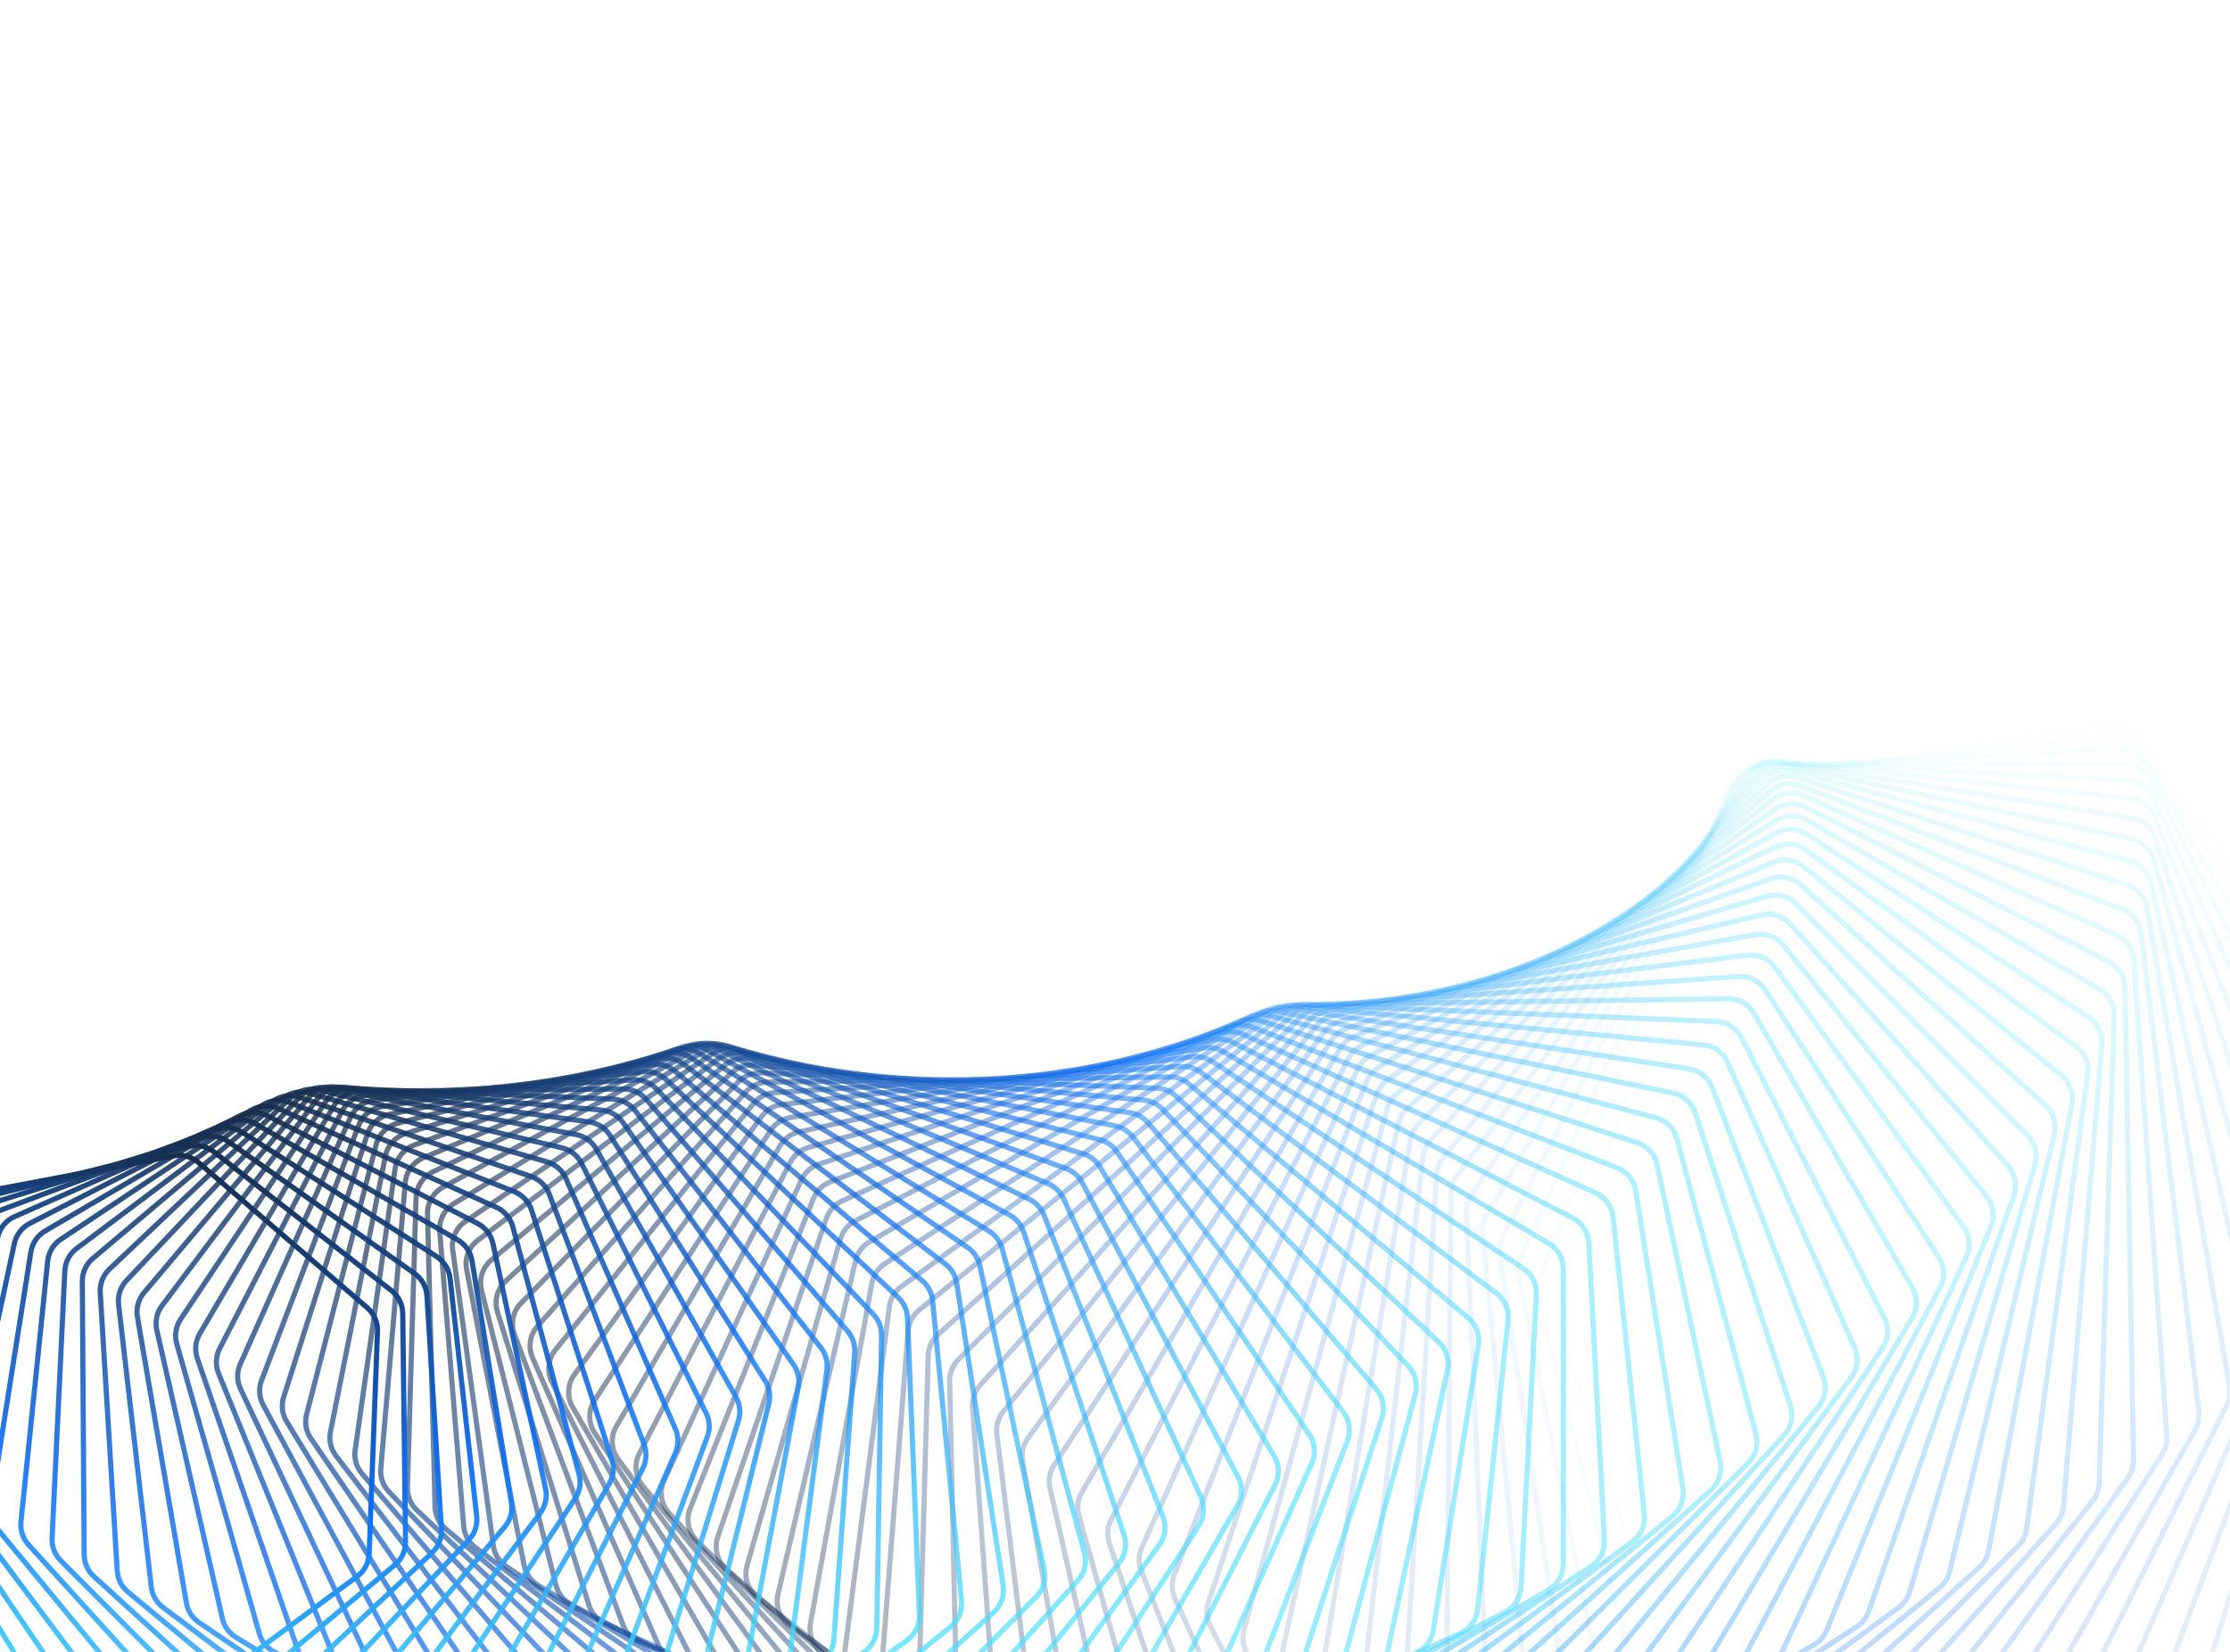 <svg width="1728" height="1280" viewBox="0 0 1728 1280" fill="none" xmlns="http://www.w3.org/2000/svg">
<path opacity="0.014" d="M1645.23 1634.65C1654.29 1639.45 1665.43 1637.69 1672.55 1630.32L1898.88 1396.24C1903.1 1391.88 1905.42 1386.04 1905.35 1379.97L1899.73 913.909C1899.67 909.142 1898.14 904.511 1895.33 900.656L1655.19 570.549C1650.1 563.559 1641.53 560.011 1632.99 561.363L1352.54 605.782C1344 607.134 1336.94 613.159 1334.27 621.378L1207.88 1009.54C1206.41 1014.07 1206.37 1018.95 1207.79 1023.5L1346.47 1468.49C1348.28 1474.28 1352.29 1479.12 1357.65 1481.96L1645.23 1634.65Z" stroke="url(#paint0_linear_33_1463)" stroke-width="4"/>
<path opacity="0.029" d="M1594.08 1633.16C1602.86 1638.4 1614.04 1637.23 1621.53 1630.27L1858.45 1410.33C1862.9 1406.2 1865.53 1400.47 1865.78 1394.41L1884.61 932.976C1884.8 928.198 1883.5 923.478 1880.89 919.473L1659.81 580.496C1655.09 573.265 1646.73 569.284 1638.14 570.186L1357.43 599.69C1348.84 600.593 1341.49 606.227 1338.38 614.28L1192.6 991.815C1190.88 996.276 1190.59 1001.16 1191.78 1005.8L1306.13 1453.23C1307.63 1459.11 1311.4 1464.16 1316.61 1467.27L1594.08 1633.16Z" stroke="url(#paint1_linear_33_1463)" stroke-width="4"/>
<path opacity="0.043" d="M1543.32 1630.12C1551.8 1635.79 1562.99 1635.2 1570.83 1628.68L1817.47 1423.33C1822.14 1419.44 1825.09 1413.85 1825.65 1407.8L1868.43 952.271C1868.88 947.496 1867.82 942.7 1865.41 938.555L1663.66 591.788C1659.32 584.336 1651.18 579.935 1642.58 580.386L1362.39 595.07C1353.78 595.521 1346.15 600.749 1342.61 608.613L1178.21 974.569C1176.25 978.944 1175.7 983.824 1176.65 988.526L1266.8 1437.09C1268 1443.05 1271.51 1448.29 1276.56 1451.67L1543.32 1630.12Z" stroke="url(#paint2_linear_33_1463)" stroke-width="4"/>
<path opacity="0.058" d="M1493.04 1625.56C1501.19 1631.64 1512.37 1631.64 1520.52 1625.56L1776.02 1435.22C1780.9 1431.58 1784.15 1426.15 1785.03 1420.13L1851.19 971.737C1851.89 966.977 1851.09 962.117 1848.88 957.841L1666.67 604.37C1662.72 596.717 1654.83 591.909 1646.22 591.909L1367.34 591.909C1358.73 591.909 1350.84 596.717 1346.9 604.37L1164.68 957.841C1162.48 962.117 1161.67 966.977 1162.37 971.737L1228.53 1420.13C1229.42 1426.15 1232.66 1431.58 1237.54 1435.22L1493.04 1625.56Z" stroke="url(#paint3_linear_33_1463)" stroke-width="4"/>
<path opacity="0.072" d="M1443.31 1619.54C1451.13 1626 1462.25 1626.58 1470.7 1620.97L1734.16 1445.99C1739.24 1442.62 1742.77 1437.36 1743.98 1431.39L1832.89 991.313C1833.84 986.582 1833.29 981.671 1831.3 977.274L1668.77 618.184C1665.22 610.351 1657.6 605.149 1649.02 604.699L1372.2 590.192C1363.62 589.742 1355.5 594.119 1351.15 601.538L1151.97 941.672C1149.53 945.837 1148.47 950.663 1148.92 955.468L1191.35 1402.42C1191.92 1408.49 1194.88 1414.09 1199.58 1417.97L1443.31 1619.54Z" stroke="url(#paint4_linear_33_1463)" stroke-width="4"/>
<path opacity="0.087" d="M1394.22 1612.08C1401.67 1618.91 1412.71 1620.07 1421.43 1614.94L1691.95 1455.63C1697.21 1452.53 1701.03 1447.47 1702.55 1441.55L1813.52 1010.94C1814.73 1006.25 1814.43 1001.3 1812.66 996.796L1669.9 633.169C1666.76 625.177 1659.43 619.597 1650.89 618.7L1376.9 589.902C1368.36 589.004 1360.03 592.938 1355.3 600.103L1140.05 926.102C1137.38 930.143 1136.06 934.922 1136.27 939.759L1155.29 1384.03C1155.55 1390.13 1158.22 1395.88 1162.73 1400.01L1394.22 1612.08Z" stroke="url(#paint5_linear_33_1463)" stroke-width="4"/>
<path opacity="0.101" d="M1345.83 1603.24C1352.91 1610.42 1363.83 1612.15 1372.78 1607.51L1649.46 1464.13C1654.89 1461.32 1658.98 1456.45 1660.81 1450.62L1793.1 1030.56C1794.56 1025.93 1794.52 1020.96 1792.97 1016.35L1670.01 649.26C1667.29 641.13 1660.27 635.19 1651.8 633.848L1381.35 591.013C1372.88 589.672 1364.37 593.152 1359.26 600.043L1128.88 911.168C1125.99 915.071 1124.41 919.79 1124.37 924.647L1120.38 1365.02C1120.32 1371.14 1122.71 1377.03 1127 1381.38L1345.83 1603.24Z" stroke="url(#paint6_linear_33_1463)" stroke-width="4"/>
<path opacity="0.116" d="M1298.2 1593.08C1304.89 1600.59 1315.68 1602.88 1324.84 1598.74L1606.74 1471.49C1612.33 1468.96 1616.67 1464.32 1618.82 1458.58L1771.63 1050.12C1773.34 1045.56 1773.55 1040.57 1772.24 1035.88L1669.04 666.391C1666.74 658.145 1660.05 651.861 1651.67 650.08L1385.48 593.5C1377.11 591.72 1368.44 594.738 1362.98 601.335L1118.42 896.903C1115.31 900.658 1113.48 905.302 1113.18 910.166L1086.65 1345.46C1086.28 1351.58 1088.36 1357.59 1092.43 1362.17L1298.2 1593.08Z" stroke="url(#paint7_linear_33_1463)" stroke-width="4"/>
<path opacity="0.13" d="M1251.42 1581.65C1257.7 1589.46 1268.32 1592.3 1277.66 1588.68L1563.87 1477.7C1569.59 1475.48 1574.19 1471.06 1576.64 1465.44L1749.12 1069.56C1751.07 1065.08 1751.55 1060.09 1750.47 1055.32L1666.96 684.492C1665.08 676.152 1658.73 669.542 1650.47 667.329L1389.23 597.33C1380.97 595.118 1372.17 597.668 1366.37 603.951L1108.63 883.341C1105.32 886.935 1103.23 891.492 1102.68 896.35L1054.12 1325.43C1053.43 1331.53 1055.2 1337.65 1059.05 1342.43L1251.42 1581.65Z" stroke="url(#paint8_linear_33_1463)" stroke-width="4"/>
<path opacity="0.145" d="M1205.54 1569C1211.4 1577.09 1221.81 1580.47 1231.31 1577.37L1520.89 1482.76C1526.74 1480.85 1531.57 1476.69 1534.32 1471.19L1725.58 1088.82C1727.78 1084.44 1728.51 1079.46 1727.68 1074.63L1663.7 703.493C1662.25 695.081 1656.26 688.164 1648.14 685.526L1392.52 602.471C1384.41 599.833 1375.49 601.908 1369.38 607.862L1099.47 870.511C1095.95 873.933 1093.63 878.389 1092.82 883.228L1022.81 1304.99C1021.8 1311.05 1023.26 1317.27 1026.87 1322.24L1205.54 1569Z" stroke="url(#paint9_linear_33_1463)" stroke-width="4"/>
<path opacity="0.159" d="M1160.61 1555.2C1166.04 1563.55 1176.22 1567.46 1185.84 1564.88L1477.89 1486.69C1483.83 1485.1 1488.89 1481.19 1491.93 1475.84L1701.03 1107.86C1703.47 1103.58 1704.46 1098.63 1703.87 1093.74L1659.24 723.32C1658.22 714.858 1652.6 707.653 1644.65 704.599L1395.3 608.882C1387.34 605.828 1378.34 607.424 1371.92 613.03L1090.89 858.441C1087.19 861.679 1084.62 866.021 1083.56 870.829L992.721 1284.21C991.4 1290.22 992.544 1296.51 995.898 1301.68L1160.61 1555.2Z" stroke="url(#paint10_linear_33_1463)" stroke-width="4"/>
<path opacity="0.174" d="M1116.69 1540.31C1121.67 1548.9 1131.61 1553.32 1141.32 1551.27L1434.9 1489.5C1440.94 1488.23 1446.21 1484.59 1449.53 1479.4L1675.5 1126.6C1678.16 1122.44 1679.42 1117.54 1679.07 1112.61L1653.53 743.898C1652.95 735.408 1647.72 727.937 1639.94 724.475L1397.48 616.524C1389.71 613.062 1380.66 614.176 1373.95 619.42L1082.86 847.155C1078.97 850.199 1076.16 854.415 1074.85 859.178L963.874 1263.17C962.241 1269.11 963.064 1275.47 966.158 1280.8L1116.69 1540.31Z" stroke="url(#paint11_linear_33_1463)" stroke-width="4"/>
<path opacity="0.188" d="M1073.84 1524.4C1078.36 1533.2 1088.02 1538.12 1097.8 1536.61L1392 1491.19C1398.11 1490.24 1403.58 1486.89 1407.18 1481.87L1648.99 1145.01C1651.88 1140.98 1653.4 1136.13 1653.3 1131.18L1646.56 765.15C1646.4 756.655 1641.57 748.938 1634 745.081L1399.02 625.35C1391.45 621.493 1382.37 622.123 1375.4 626.99L1075.32 836.677C1071.25 839.516 1068.22 843.592 1066.66 848.298L936.271 1241.93C934.329 1247.79 934.826 1254.19 937.652 1259.68L1073.84 1524.4Z" stroke="url(#paint12_linear_33_1463)" stroke-width="4"/>
<path opacity="0.203" d="M1032.09 1507.54C1036.15 1516.52 1045.5 1521.92 1055.32 1520.95L1349.25 1491.78C1355.4 1491.17 1361.05 1488.1 1364.92 1483.27L1621.55 1163.03C1624.66 1159.15 1626.43 1154.37 1626.59 1149.39L1638.29 787C1638.56 778.522 1634.14 770.581 1626.8 766.34L1399.86 635.315C1392.51 631.073 1383.42 631.22 1376.22 635.696L1068.23 827.024C1064 829.65 1060.74 833.574 1058.93 838.209L909.911 1220.57C907.664 1226.34 907.835 1232.76 910.384 1238.4L1032.09 1507.54Z" stroke="url(#paint13_linear_33_1463)" stroke-width="4"/>
<path opacity="0.217" d="M991.487 1489.79C995.081 1498.95 1004.1 1504.8 1013.92 1504.36L1306.69 1491.29C1312.88 1491.01 1318.7 1488.25 1322.82 1483.62L1593.19 1180.62C1596.51 1176.9 1598.53 1172.19 1598.95 1167.21L1628.69 809.37C1629.39 800.93 1625.4 792.788 1618.3 788.175L1399.93 646.366C1392.83 641.754 1383.77 641.418 1376.34 645.492L1061.54 818.216C1057.16 820.618 1053.68 824.379 1051.63 828.931L884.792 1199.16C882.245 1204.81 882.087 1211.25 884.353 1217.02L991.487 1489.79Z" stroke="url(#paint14_linear_33_1463)" stroke-width="4"/>
<path opacity="0.232" d="M952.07 1471.24C955.189 1480.53 963.852 1486.83 973.652 1486.92L1264.39 1489.73C1270.59 1489.79 1276.56 1487.34 1280.94 1482.94L1563.94 1197.72C1567.47 1194.17 1569.74 1189.55 1570.41 1184.59L1617.77 832.18C1618.89 823.801 1615.33 815.479 1608.49 810.51L1399.2 658.453C1392.36 653.483 1383.35 652.667 1375.72 656.327L1055.2 810.266C1050.68 812.435 1047 816.021 1044.7 820.477L860.905 1177.77C858.065 1183.29 857.577 1189.72 859.553 1195.61L952.07 1471.24Z" stroke="url(#paint15_linear_33_1463)" stroke-width="4"/>
<path opacity="0.246" d="M913.872 1451.96C916.509 1461.36 924.799 1468.07 934.546 1468.7L1222.39 1487.15C1228.6 1487.55 1234.7 1485.41 1239.31 1481.24L1533.84 1214.3C1537.57 1210.92 1540.09 1206.42 1541.01 1201.47L1605.49 855.352C1607.04 847.055 1603.91 838.577 1597.35 833.266L1397.61 671.519C1391.05 666.207 1382.11 664.915 1374.32 668.152L1049.17 803.185C1044.52 805.115 1040.64 808.514 1038.11 812.862L838.241 1156.46C835.114 1161.83 834.297 1168.25 835.977 1174.24L913.872 1451.96Z" stroke="url(#paint16_linear_33_1463)" stroke-width="4"/>
<path opacity="0.261" d="M876.919 1432.01C879.072 1441.5 886.967 1448.61 896.632 1449.76L1180.76 1483.55C1186.94 1484.29 1193.16 1482.49 1198 1478.55L1502.93 1230.3C1506.85 1227.12 1509.6 1222.73 1510.78 1217.82L1591.86 878.807C1593.82 870.613 1591.14 862.003 1584.88 856.365L1395.12 685.507C1388.86 679.869 1380.02 678.106 1372.07 680.912L1043.39 796.984C1038.63 798.666 1034.56 801.867 1031.8 806.095L816.784 1135.31C813.377 1140.52 812.232 1146.9 813.61 1152.97L876.919 1432.01Z" stroke="url(#paint17_linear_33_1463)" stroke-width="4"/>
<path opacity="0.275" d="M841.235 1411.48C842.902 1421.04 850.384 1428.52 859.938 1430.19L1139.53 1478.98C1145.68 1480.05 1152 1478.58 1157.04 1474.9L1471.24 1245.7C1475.33 1242.71 1478.32 1238.45 1479.75 1233.59L1576.87 902.466C1579.24 894.395 1577.01 885.676 1571.06 879.729L1391.69 700.357C1385.74 694.41 1377.02 692.184 1368.95 694.551L1037.83 791.669C1032.97 793.095 1028.71 796.089 1025.72 800.184L796.515 1114.38C792.837 1119.42 791.366 1125.74 792.439 1131.89L841.235 1411.48Z" stroke="url(#paint18_linear_33_1463)" stroke-width="4"/>
<path opacity="0.29" d="M806.839 1390.45C808.02 1400.04 815.07 1407.87 824.485 1410.05L1098.77 1473.46C1104.86 1474.87 1111.26 1473.74 1116.5 1470.33L1438.8 1260.44C1443.07 1257.66 1446.29 1253.55 1447.97 1248.74L1560.52 926.25C1563.29 918.324 1561.52 909.52 1555.9 903.281L1387.28 716.011C1381.66 709.772 1373.09 707.089 1364.92 709.012L1032.43 787.243C1027.47 788.408 1023.05 791.184 1019.84 795.134L777.413 1093.73C773.472 1098.59 771.677 1104.83 772.441 1111.04L806.839 1390.45Z" stroke="url(#paint19_linear_33_1463)" stroke-width="4"/>
<path opacity="0.304" d="M773.746 1368.98C774.441 1378.59 781.044 1386.74 790.293 1389.42L1058.5 1467.03C1064.52 1468.77 1070.99 1467.98 1076.41 1464.85L1405.67 1274.49C1410.09 1271.94 1413.54 1267.98 1415.46 1263.25L1542.83 950.082C1545.98 942.32 1544.67 933.455 1539.4 926.943L1381.86 732.403C1376.59 725.891 1368.19 722.762 1359.94 724.236L1027.14 783.708C1022.11 784.606 1017.52 787.154 1014.1 790.949L759.451 1073.44C755.258 1078.09 753.143 1084.25 753.595 1090.5L773.746 1368.98Z" stroke="url(#paint20_linear_33_1463)" stroke-width="4"/>
<path opacity="0.319" d="M741.966 1347.17C742.177 1356.76 748.318 1365.21 757.373 1368.37L1018.79 1459.72C1024.71 1461.79 1031.22 1461.35 1036.81 1458.5L1371.88 1287.83C1376.45 1285.5 1380.11 1281.71 1382.28 1277.06L1523.79 973.886C1527.33 966.307 1526.47 957.405 1521.56 950.639L1375.4 749.473C1370.48 742.706 1362.28 739.142 1353.98 740.164L1021.91 781.062C1016.82 781.689 1012.09 784 1008.46 787.628L742.6 1053.55C738.164 1057.99 735.733 1064.05 735.871 1070.32L741.966 1347.17Z" stroke="url(#paint21_linear_33_1463)" stroke-width="4"/>
<path opacity="0.333" d="M711.505 1325.07C711.235 1334.63 716.901 1343.35 725.736 1346.99L979.659 1451.57C985.471 1453.97 992.01 1453.88 997.755 1451.33L1337.47 1300.41C1342.18 1298.32 1346.05 1294.71 1348.46 1290.16L1503.43 997.585C1507.34 990.208 1506.94 981.294 1502.39 974.293L1367.87 767.154C1363.33 760.153 1355.35 756.165 1347.02 756.734L1016.71 779.302C1011.57 779.653 1006.69 781.719 1002.87 785.169L726.829 1034.14C722.161 1038.35 719.42 1044.28 719.243 1050.57L711.505 1325.07Z" stroke="url(#paint22_linear_33_1463)" stroke-width="4"/>
<path opacity="0.348" d="M682.362 1302.78C681.617 1312.27 686.795 1321.24 695.386 1325.34L941.155 1442.63C946.839 1445.34 953.386 1445.6 959.269 1443.36L1302.5 1312.22C1307.33 1310.37 1311.4 1306.95 1314.05 1302.51L1481.76 1021.11C1486.02 1013.95 1486.09 1005.05 1481.92 997.832L1359.26 785.381C1355.1 778.166 1347.35 773.768 1339.02 773.883L1011.47 778.421C1006.3 778.492 1001.3 780.305 997.284 783.567L712.101 1015.25C707.213 1019.22 704.167 1025.02 703.674 1031.3L682.362 1302.78Z" stroke="url(#paint23_linear_33_1463)" stroke-width="4"/>
<path opacity="0.362" d="M654.536 1280.37C653.322 1289.77 658.002 1298.96 666.323 1303.5L903.312 1432.93C908.85 1435.95 915.387 1436.57 921.392 1434.63L1267.01 1323.22C1271.96 1321.63 1276.21 1318.41 1279.09 1314.08L1458.81 1044.38C1463.42 1037.46 1463.93 1028.59 1460.16 1021.18L1349.54 804.089C1345.77 796.681 1338.29 791.887 1329.98 791.549L1006.16 778.41C1000.96 778.199 995.856 779.752 991.66 782.815L698.377 996.941C693.281 1000.66 689.937 1006.31 689.129 1012.57L654.536 1280.37Z" stroke="url(#paint24_linear_33_1463)" stroke-width="4"/>
<path opacity="0.377" d="M628.019 1257.91C626.341 1267.2 630.515 1276.58 638.543 1281.55L866.163 1422.51C871.538 1425.84 878.046 1426.81 884.157 1425.2L1231.05 1333.39C1236.09 1332.06 1240.53 1329.05 1243.64 1324.86L1434.6 1067.33C1439.54 1060.67 1440.51 1051.86 1437.13 1044.28L1338.71 823.211C1335.33 815.632 1328.14 810.457 1319.88 809.67L1000.72 779.258C995.528 778.763 990.32 780.049 985.953 782.904L685.617 979.267C680.326 982.727 676.692 988.211 675.569 994.433L628.019 1257.91Z" stroke="url(#paint25_linear_33_1463)" stroke-width="4"/>
<path opacity="0.391" d="M602.798 1235.48C600.667 1244.64 604.327 1254.17 612.04 1259.55L829.74 1411.43C834.935 1415.06 841.394 1416.38 847.595 1415.09L1194.66 1342.72C1199.79 1341.65 1204.4 1338.86 1207.73 1334.81L1409.16 1089.89C1414.42 1083.5 1415.84 1074.77 1412.87 1067.04L1326.75 842.682C1323.78 834.952 1316.89 829.414 1308.7 828.181L995.123 780.952C989.941 780.172 984.648 781.184 980.121 783.822L673.777 962.276C668.304 965.464 664.388 970.768 662.952 976.937L602.798 1235.48Z" stroke="url(#paint26_linear_33_1463)" stroke-width="4"/>
<path opacity="0.406" d="M578.859 1213.14C576.283 1222.15 579.424 1231.81 586.8 1237.58L794.068 1399.73C799.067 1403.64 805.459 1405.31 811.732 1404.35L1157.9 1351.18C1163.1 1350.38 1167.88 1347.82 1171.42 1343.93L1382.53 1112C1388.09 1105.89 1389.95 1097.27 1387.4 1089.41L1313.65 862.435C1311.1 854.578 1304.52 848.693 1296.43 847.019L989.316 783.476C984.161 782.409 978.797 783.143 974.118 785.555L662.809 946.013C657.168 948.921 652.979 954.03 651.233 960.132L578.859 1213.14Z" stroke="url(#paint27_linear_33_1463)" stroke-width="4"/>
<path opacity="0.42" d="M556.18 1190.98C553.171 1199.8 555.789 1209.57 562.808 1215.71L759.174 1387.46C763.96 1391.64 770.266 1393.66 776.594 1393.03L1120.82 1358.76C1126.08 1358.24 1131 1355.92 1134.75 1352.19L1354.75 1133.59C1360.6 1127.78 1362.89 1119.29 1360.76 1111.33L1299.42 882.404C1297.28 874.442 1291.05 868.23 1283.08 866.122L983.259 786.811C978.147 785.459 972.725 785.909 967.907 788.086L652.666 930.522C646.871 933.141 642.419 938.041 640.366 944.06L556.18 1190.98Z" stroke="url(#paint28_linear_33_1463)" stroke-width="4"/>
<path opacity="0.435" d="M534.739 1169.05C531.308 1177.68 533.4 1187.52 540.044 1194.01L725.078 1374.65C729.637 1379.1 735.839 1381.46 742.203 1381.17L1083.46 1365.45C1088.77 1365.21 1093.83 1363.13 1097.78 1359.58L1325.86 1154.61C1331.97 1149.11 1334.69 1140.76 1332.98 1132.72L1284.05 902.525C1282.34 894.48 1276.46 887.96 1268.64 885.426L976.91 790.937C971.857 789.301 966.392 789.463 961.445 791.399L643.295 915.844C637.362 918.165 632.657 922.843 630.302 928.764L534.739 1169.05Z" stroke="url(#paint29_linear_33_1463)" stroke-width="4"/>
<path opacity="0.449" d="M514.507 1147.43C510.667 1155.84 512.233 1165.73 518.483 1172.54L691.8 1361.37C696.117 1366.07 702.195 1368.77 708.579 1368.82L1045.89 1371.24C1051.22 1371.28 1056.41 1369.46 1060.55 1366.1L1295.89 1174.99C1302.26 1169.81 1305.39 1161.64 1304.11 1153.53L1267.55 922.732C1266.27 914.627 1260.77 907.82 1253.11 904.869L970.231 795.833C965.251 793.914 959.758 793.786 954.694 795.471L634.645 902.015C628.587 904.031 623.641 908.475 620.988 914.282L514.507 1147.43Z" stroke="url(#paint30_linear_33_1463)" stroke-width="4"/>
<path opacity="0.464" d="M495.454 1126.18C491.219 1134.35 492.26 1144.26 498.101 1151.37L659.356 1347.66C663.417 1352.6 669.353 1355.63 675.739 1356.02L1008.14 1376.13C1013.5 1376.46 1018.79 1374.9 1023.12 1371.73L1264.91 1194.67C1271.51 1189.84 1275.05 1181.85 1274.19 1173.71L1249.94 942.963C1249.08 934.822 1243.96 927.749 1236.5 924.391L963.184 801.474C958.293 799.275 952.787 798.853 947.618 800.283L626.661 889.068C620.495 890.774 615.318 894.97 612.374 900.65L495.454 1126.18Z" stroke="url(#paint31_linear_33_1463)" stroke-width="4"/>
<path opacity="0.478" d="M477.545 1105.36C472.93 1113.27 473.448 1123.17 478.865 1130.56L627.76 1333.57C631.552 1338.74 637.328 1342.09 643.697 1342.82L970.279 1380.11C975.633 1380.72 981.032 1379.43 985.534 1376.47L1232.95 1213.62C1239.77 1209.13 1243.7 1201.36 1243.27 1193.21L1231.22 963.155C1230.79 955 1226.07 947.683 1218.81 943.93L955.733 807.834C950.946 805.358 945.442 804.641 940.181 805.809L619.287 877.035C613.029 878.424 607.634 882.362 604.404 887.899L477.545 1105.36Z" stroke="url(#paint32_linear_33_1463)" stroke-width="4"/>
<path opacity="0.493" d="M460.742 1085.04C455.762 1092.68 455.762 1102.53 460.742 1110.17L597.022 1319.15C600.531 1324.53 606.13 1328.2 612.464 1329.27L932.348 1383.18C937.688 1384.08 943.175 1383.07 947.842 1380.32L1200.07 1231.78C1207.09 1227.64 1211.4 1220.11 1211.4 1211.96L1211.4 983.247C1211.4 975.101 1207.09 967.563 1200.07 963.429L947.842 814.886C943.175 812.138 937.688 811.124 932.348 812.025L612.464 865.942C606.13 867.01 600.531 870.678 597.022 876.059L460.742 1085.04Z" stroke="url(#paint33_linear_33_1463)" stroke-width="4"/>
<path opacity="0.507" d="M445.004 1065.27C439.677 1072.61 439.164 1082.4 443.694 1090.26L567.149 1304.45C570.363 1310.03 575.768 1314 582.05 1315.41L894.401 1385.35C899.713 1386.54 905.274 1385.81 910.096 1383.28L1166.33 1249.1C1173.53 1245.33 1178.2 1238.04 1178.63 1229.93L1190.51 1003.18C1190.94 995.066 1187.05 987.33 1180.29 982.828L939.48 822.6C934.949 819.585 929.494 818.274 924.087 818.902L606.136 855.813C599.742 856.555 593.951 859.943 590.171 865.154L445.004 1065.27Z" stroke="url(#paint34_linear_33_1463)" stroke-width="4"/>
<path opacity="0.522" d="M430.288 1046.1C424.631 1053.13 423.613 1062.83 427.683 1070.88L538.146 1289.52C541.055 1295.28 546.249 1299.55 552.46 1301.29L856.488 1386.62C861.755 1388.1 867.378 1387.65 872.345 1385.36L1131.78 1265.55C1139.14 1262.15 1144.17 1255.13 1145.01 1247.07L1168.58 1022.9C1169.42 1014.84 1165.97 1006.93 1159.48 1002.07L930.616 830.946C926.234 827.669 920.828 826.062 915.368 826.413L600.242 846.666C593.805 847.08 587.837 850.179 583.794 855.206L430.288 1046.1Z" stroke="url(#paint35_linear_33_1463)" stroke-width="4"/>
<path opacity="0.536" d="M416.547 1027.58C410.578 1034.29 409.062 1043.87 412.665 1052.09L510.015 1274.41C512.608 1280.33 517.574 1284.89 523.696 1286.96L818.657 1387C823.866 1388.76 829.535 1388.61 834.637 1386.55L1096.48 1281.09C1103.98 1278.07 1109.34 1271.33 1110.61 1263.35L1145.61 1042.34C1146.88 1034.36 1143.86 1026.3 1137.66 1021.11L921.22 839.891C917.003 836.36 911.66 834.457 906.16 834.528L594.722 838.52C588.258 838.603 582.127 841.402 577.831 846.233L416.547 1027.58Z" stroke="url(#paint36_linear_33_1463)" stroke-width="4"/>
<path opacity="0.551" d="M403.732 1009.77C397.47 1016.15 395.467 1025.57 398.595 1033.94L482.755 1259.16C485.023 1265.23 489.745 1270.06 495.761 1272.47L780.959 1386.5C786.094 1388.55 791.796 1388.69 797.022 1386.88L1060.5 1295.68C1068.12 1293.04 1073.8 1286.61 1075.47 1278.72L1121.65 1061.46C1123.33 1053.58 1120.76 1045.39 1114.87 1039.88L911.266 849.402C907.228 845.624 901.964 843.427 896.438 843.214L589.516 831.386C583.042 831.136 576.763 833.629 572.223 838.251L403.732 1009.77Z" stroke="url(#paint37_linear_33_1463)" stroke-width="4"/>
<path opacity="0.565" d="M391.792 992.707C385.256 998.731 382.778 1007.98 385.425 1016.47L456.363 1243.84C458.297 1250.03 462.761 1255.13 468.653 1257.86L743.442 1385.13C748.487 1387.47 754.208 1387.9 759.545 1386.35L1023.89 1309.29C1031.6 1307.04 1037.59 1300.93 1039.67 1293.16L1096.73 1080.2C1098.81 1072.44 1096.69 1064.15 1091.13 1058.35L900.728 859.444C896.883 855.427 891.714 852.94 886.177 852.441L584.563 825.273C578.096 824.691 571.684 826.869 566.91 831.27L391.792 992.707Z" stroke="url(#paint38_linear_33_1463)" stroke-width="4"/>
<path opacity="0.58" d="M380.672 976.431C373.884 982.094 370.942 991.148 373.105 999.72L430.833 1228.47C432.425 1234.78 436.616 1240.12 442.366 1243.17L706.151 1382.92C711.091 1385.54 716.816 1386.27 722.254 1384.97L986.713 1321.9C994.509 1320.04 1000.78 1314.26 1003.25 1306.64L1070.87 1098.52C1073.35 1090.9 1071.68 1082.53 1066.47 1076.45L889.584 869.981C885.947 865.735 880.888 862.96 875.352 862.173L579.801 820.188C573.358 819.272 566.829 821.129 561.832 825.298L380.672 976.431Z" stroke="url(#paint39_linear_33_1463)" stroke-width="4"/>
<path opacity="0.594" d="M370.32 960.981C363.298 966.272 359.908 975.104 361.585 983.735L406.155 1213.12C407.399 1219.52 411.303 1225.09 416.895 1228.45L669.133 1379.88C673.953 1382.77 679.667 1383.8 685.194 1382.77L949.039 1333.49C956.894 1332.03 963.425 1326.59 966.289 1319.13L1044.12 1116.36C1046.99 1108.9 1045.77 1100.49 1040.92 1094.14L877.813 880.977C874.397 876.512 869.463 873.453 863.944 872.378L575.17 816.131C568.768 814.884 562.138 816.413 556.929 820.339L370.32 960.981Z" stroke="url(#paint40_linear_33_1463)" stroke-width="4"/>
<path opacity="0.609" d="M360.676 946.39C353.442 951.301 349.619 959.889 350.809 968.55L382.319 1197.82C383.209 1204.3 386.813 1210.09 392.229 1213.75L632.431 1376.03C637.117 1379.2 642.804 1380.52 648.408 1379.76L910.931 1344.04C918.825 1342.97 925.601 1337.88 928.841 1330.6L1016.51 1133.69C1019.75 1126.41 1019 1117.98 1014.51 1111.39L865.397 892.395C862.214 887.721 857.421 884.383 851.933 883.019L570.609 813.101C564.265 811.525 557.55 812.722 552.142 816.394L360.676 946.39Z" stroke="url(#paint41_linear_33_1463)" stroke-width="4"/>
<path opacity="0.623" d="M351.683 932.69C344.259 937.212 340.019 945.533 340.724 954.197L359.311 1182.63C359.842 1189.16 363.133 1195.15 368.358 1199.1L596.088 1371.4C600.624 1374.83 606.271 1376.46 611.939 1375.97L872.453 1353.53C880.366 1352.85 887.367 1348.13 890.973 1341.06L988.088 1150.46C991.693 1143.38 991.393 1134.95 987.293 1128.14L852.319 904.196C849.382 899.324 844.745 895.713 839.302 894.061L566.058 811.094C559.789 809.191 553.006 810.051 547.411 813.46L351.683 932.69Z" stroke="url(#paint42_linear_33_1463)" stroke-width="4"/>
<path opacity="0.638" d="M343.282 919.906C335.689 924.032 331.051 932.067 331.273 940.706L337.115 1167.57C337.284 1174.14 340.251 1180.32 345.268 1184.55L560.146 1366C564.518 1369.69 570.109 1371.62 575.828 1371.41L833.672 1361.96C841.584 1361.67 848.79 1357.33 852.748 1350.47L958.888 1166.63C962.846 1159.78 963 1151.37 959.296 1144.37L838.564 916.342C835.887 911.284 831.42 907.407 826.037 905.467L561.459 810.101C555.281 807.874 548.446 808.394 542.677 811.53L343.282 919.906Z" stroke="url(#paint43_linear_33_1463)" stroke-width="4"/>
<path opacity="0.652" d="M335.412 908.061C327.672 911.786 322.654 919.514 322.398 928.1L315.712 1152.71C315.516 1159.29 318.149 1165.64 322.943 1170.14L524.643 1359.88C528.837 1363.83 534.357 1366.05 540.114 1366.13L794.653 1369.31C802.543 1369.41 809.933 1365.46 814.23 1358.84L928.958 1182.17C933.255 1175.56 933.86 1167.2 930.561 1160.03L824.122 928.793C821.714 923.563 817.433 919.426 812.123 917.2L556.752 810.11C550.682 807.564 543.813 807.741 537.882 810.596L335.412 908.061Z" stroke="url(#paint44_linear_33_1463)" stroke-width="4"/>
<path opacity="0.667" d="M328.011 897.173C320.147 900.494 314.768 907.897 314.04 916.403L295.082 1138.07C294.52 1144.64 296.808 1151.14 301.364 1155.91L489.617 1353.06C493.618 1357.25 499.053 1359.77 504.835 1360.13L755.461 1375.59C763.31 1376.07 770.862 1372.51 775.485 1366.15L898.343 1197.05C902.965 1190.69 904.017 1182.41 901.131 1175.09L808.981 941.51C806.854 936.121 802.773 931.733 797.552 929.222L551.881 811.105C545.935 808.246 539.047 808.079 532.969 810.645L328.011 897.173Z" stroke="url(#paint45_linear_33_1463)" stroke-width="4"/>
<path opacity="0.681" d="M321.019 887.26C313.052 890.171 307.334 897.232 306.142 905.631L275.204 1123.69C274.275 1130.24 276.209 1136.87 280.513 1141.89L455.103 1345.57C458.898 1350 464.232 1352.82 470.027 1353.46L716.162 1380.8C723.95 1381.66 731.644 1378.5 736.575 1372.41L867.091 1211.24C872.023 1205.15 873.514 1196.97 871.049 1189.53L793.134 954.454C791.3 948.92 787.432 944.289 782.314 941.498L546.79 813.069C540.984 809.903 534.096 809.389 527.884 811.659L321.019 887.26Z" stroke="url(#paint46_linear_33_1463)" stroke-width="4"/>
<path opacity="0.696" d="M314.374 878.33C306.325 880.831 300.29 887.535 298.643 895.8L256.051 1109.62C254.756 1116.12 256.329 1122.87 260.367 1128.12L421.136 1337.44C424.711 1342.1 429.929 1345.21 435.723 1346.14L676.819 1384.94C684.528 1386.18 692.34 1383.42 697.565 1377.62L835.251 1224.7C840.475 1218.9 842.399 1210.84 840.36 1203.31L776.577 967.585C775.044 961.92 771.404 957.056 766.402 953.987L541.424 815.979C535.773 812.513 528.901 811.653 522.571 813.621L314.374 878.33Z" stroke="url(#paint47_linear_33_1463)" stroke-width="4"/>
<path opacity="0.71" d="M308.013 870.392C299.906 872.483 293.575 878.814 291.484 886.921L237.6 1095.89C235.94 1102.32 237.145 1109.16 240.904 1114.64L387.747 1328.72C391.088 1333.59 396.176 1336.99 401.956 1338.21L637.496 1388.02C645.107 1389.63 653.016 1387.28 658.517 1381.78L802.871 1237.43C808.372 1231.92 810.719 1224.01 809.11 1216.4L759.307 980.863C758.084 975.084 754.685 969.996 749.814 966.654L535.731 819.812C530.251 816.053 523.413 814.848 516.978 816.508L308.013 870.392Z" stroke="url(#paint48_linear_33_1463)" stroke-width="4"/>
<path opacity="0.725" d="M301.874 863.45C293.73 865.13 287.127 871.076 284.605 878.999L219.82 1082.52C217.799 1088.87 218.63 1095.78 222.097 1101.47L354.963 1319.44C358.059 1324.52 363.001 1328.2 368.753 1329.71L598.254 1390.05C605.749 1392.02 613.733 1390.09 619.493 1384.9L770 1249.38C775.76 1244.2 778.52 1236.46 777.344 1228.8L741.32 994.249C740.417 988.371 737.272 983.07 732.545 979.461L529.659 824.539C524.365 820.497 517.577 818.948 511.053 820.294L301.874 863.45Z" stroke="url(#paint49_linear_33_1463)" stroke-width="4"/>
<path opacity="0.739" d="M295.897 857.504C287.738 858.775 280.887 864.323 277.947 872.04L202.684 1069.56C200.306 1075.8 200.758 1082.77 203.922 1088.65L322.813 1309.63C325.651 1314.9 330.434 1318.86 336.145 1320.67L559.155 1391.06C566.517 1393.39 574.554 1391.86 580.553 1387L736.692 1260.56C742.691 1255.71 745.853 1248.16 745.111 1240.48L722.62 1007.7C722.044 1001.74 719.165 996.242 714.596 992.37L523.16 830.132C518.066 825.814 511.346 823.924 504.748 824.952L295.897 857.504Z" stroke="url(#paint50_linear_33_1463)" stroke-width="4"/>
<path opacity="0.754" d="M290.021 852.549C281.868 853.415 274.793 858.556 271.45 866.042L186.16 1057.03C183.431 1063.14 183.5 1070.14 186.349 1076.2L291.322 1299.34C293.889 1304.8 298.497 1309.03 304.154 1311.12L520.259 1391.06C527.47 1393.73 535.538 1392.62 541.758 1388.1L702.995 1270.95C709.215 1266.43 712.766 1259.1 712.457 1251.42L703.209 1021.19C702.966 1015.16 700.367 1009.47 695.97 1005.34L516.188 836.556C511.307 831.973 504.672 829.745 498.015 830.452L290.021 852.549Z" stroke="url(#paint51_linear_33_1463)" stroke-width="4"/>
<path opacity="0.768" d="M284.186 848.579C276.06 849.044 268.786 853.768 265.056 861.002L170.217 1044.96C167.142 1050.92 166.825 1057.93 169.351 1064.15L260.51 1288.6C262.796 1294.23 267.216 1298.73 272.805 1301.11L481.623 1390.07C488.667 1393.08 496.743 1392.37 503.164 1388.2L668.961 1280.53C675.383 1276.36 679.308 1269.27 679.432 1261.62L683.092 1034.67C683.19 1028.59 680.881 1022.73 676.669 1018.35L508.697 843.776C504.044 838.94 497.51 836.377 490.81 836.76L284.186 848.579Z" stroke="url(#paint52_linear_33_1463)" stroke-width="4"/>
<path opacity="0.783" d="M278.332 845.584C270.255 845.652 262.806 849.953 258.708 856.914L154.821 1033.37C151.408 1039.16 150.704 1046.17 152.896 1052.53L230.399 1277.47C232.392 1283.26 236.61 1288.01 242.118 1290.68L443.302 1388.13C450.164 1391.45 458.226 1391.16 464.829 1387.35L634.642 1289.31C641.245 1285.49 645.529 1278.66 646.082 1271.05L662.278 1048.1C662.721 1041.99 660.714 1035.97 656.699 1031.35L500.645 851.755C496.232 846.676 489.816 843.784 483.088 843.842L278.332 845.584Z" stroke="url(#paint53_linear_33_1463)" stroke-width="4"/>
<path opacity="0.797" d="M272.404 843.548C264.395 843.227 256.797 847.098 252.349 853.766L139.938 1022.28C136.195 1027.9 135.104 1034.87 136.954 1041.35L201.005 1265.98C202.696 1271.91 206.697 1276.91 212.11 1279.86L405.351 1385.26C412.014 1388.89 420.042 1389 426.805 1385.56L600.088 1297.26C606.851 1293.82 611.479 1287.26 612.455 1279.73L640.775 1061.45C641.568 1055.33 639.873 1049.15 636.069 1044.3L491.994 860.452C487.833 855.143 481.551 851.928 474.811 851.658L272.404 843.548Z" stroke="url(#paint54_linear_33_1463)" stroke-width="4"/>
<path opacity="0.812" d="M266.343 842.454C258.423 841.751 250.701 845.189 245.924 851.545L125.533 1011.73C121.47 1017.13 119.992 1024.06 121.492 1030.65L172.342 1254.17C173.72 1260.23 177.492 1265.47 182.798 1268.71L367.819 1381.48C374.271 1385.42 382.243 1385.93 389.145 1382.86L565.351 1304.41C572.253 1301.33 577.206 1295.06 578.6 1287.64L618.593 1074.68C619.74 1068.57 618.367 1062.26 614.787 1057.18L482.705 869.827C478.808 864.3 472.676 860.768 465.94 860.17L266.343 842.454Z" stroke="url(#paint55_linear_33_1463)" stroke-width="4"/>
<path opacity="0.826" d="M260.098 842.282C252.285 841.205 244.465 844.207 239.379 850.235L111.57 1001.72C107.198 1006.9 105.335 1013.75 106.479 1020.43L144.424 1242.09C145.481 1248.26 149.009 1253.74 154.195 1257.25L330.759 1376.85C336.985 1381.07 344.88 1381.98 351.9 1379.28L530.48 1310.73C537.501 1308.04 542.76 1302.08 544.565 1294.78L595.748 1087.75C597.252 1081.67 596.21 1075.24 592.865 1069.95L472.745 879.835C469.124 874.103 463.157 870.261 456.441 869.335L260.098 842.282Z" stroke="url(#paint56_linear_33_1463)" stroke-width="4"/>
<path opacity="0.841" d="M253.613 843.007C245.926 841.567 238.034 844.131 232.662 849.815L98.013 992.27C93.343 997.21 91.098 1003.96 91.88 1010.72L117.259 1229.78C117.986 1236.05 121.259 1241.75 126.311 1245.54L294.214 1371.4C300.202 1375.89 307.999 1377.18 315.117 1374.87L495.525 1316.25C502.642 1313.94 508.189 1308.31 510.395 1301.16L572.253 1100.64C574.115 1094.61 573.414 1088.08 570.315 1082.58L462.083 890.43C458.746 884.507 452.961 880.363 446.279 879.111L253.613 843.007Z" stroke="url(#paint57_linear_33_1463)" stroke-width="4"/>
<path opacity="0.855" d="M246.839 844.604C239.296 842.81 231.357 844.938 225.722 850.263L84.824 983.397C79.87 988.078 77.247 994.715 77.663 1001.52L90.855 1217.29C91.243 1223.65 94.249 1229.56 99.155 1233.61L258.229 1365.16C263.967 1369.91 271.647 1371.58 278.839 1369.65L460.533 1320.97C467.725 1319.04 473.54 1313.75 476.136 1306.77L548.125 1113.31C550.346 1107.35 549.993 1100.73 547.153 1095.03L450.689 901.566C447.648 895.466 442.058 891.03 435.427 889.453L246.839 844.604Z" stroke="url(#paint58_linear_33_1463)" stroke-width="4"/>
<path opacity="0.87" d="M239.728 847.042C232.346 844.907 224.386 846.599 218.511 851.552L71.967 975.11C66.743 979.515 63.748 986.015 63.794 992.849L65.216 1204.67C65.26 1211.09 67.984 1217.2 72.732 1221.52L222.845 1358.18C228.322 1363.17 235.865 1365.21 243.11 1363.67L425.554 1324.89C432.799 1323.35 438.859 1318.42 441.835 1311.64L523.382 1125.73C525.962 1119.85 525.966 1113.16 523.394 1107.28L438.54 913.194C435.802 906.932 430.422 902.213 423.858 900.313L239.728 847.042Z" stroke="url(#paint59_linear_33_1463)" stroke-width="4"/>
<path opacity="0.884" d="M232.234 850.29C225.029 847.825 217.072 849.085 210.982 853.656L59.404 967.419C53.925 971.532 50.563 977.874 50.237 984.718L40.345 1191.94C40.036 1198.41 42.469 1204.71 47.046 1209.3L188.099 1350.51C193.306 1355.72 200.694 1358.13 207.97 1356.98L390.632 1328.04C397.909 1326.89 404.193 1322.32 407.533 1315.76L498.044 1137.86C500.981 1132.09 501.349 1125.35 499.056 1119.29L425.612 925.265C423.186 918.857 418.03 913.864 411.547 911.646L232.234 850.29Z" stroke="url(#paint60_linear_33_1463)" stroke-width="4"/>
<path opacity="0.899" d="M224.312 854.312C217.3 851.531 209.37 852.364 203.09 856.543L47.098 960.331C41.379 964.137 37.66 970.3 36.959 977.134L16.24 1179.17C15.573 1185.68 17.703 1192.15 22.097 1196.99L154.027 1342.19C158.953 1347.62 166.168 1350.37 173.454 1349.6L355.813 1330.43C363.099 1329.67 369.584 1325.48 373.275 1319.15L472.132 1149.69C475.425 1144.04 476.161 1137.27 474.158 1131.05L411.885 937.728C409.779 931.189 404.86 925.934 398.474 923.4L224.312 854.312Z" stroke="url(#paint61_linear_33_1463)" stroke-width="4"/>
<path opacity="0.913" d="M215.922 859.072C209.118 855.988 201.24 856.401 194.795 860.179L35.012 953.85C29.069 957.334 25.001 963.298 23.926 970.101L-7.101 1166.4C-8.131 1172.91 -6.315 1179.55 -2.116 1184.64L120.66 1333.27C125.299 1338.89 132.323 1341.98 139.597 1341.6L321.139 1332.08C328.413 1331.7 335.076 1327.9 339.102 1321.83L445.669 1161.17C449.314 1155.68 450.425 1148.88 448.721 1142.51L397.345 950.531C395.564 943.877 390.895 938.372 384.621 935.528L215.922 859.072Z" stroke="url(#paint62_linear_33_1463)" stroke-width="4"/>
<path opacity="0.928" d="M207.024 864.53C200.442 861.159 192.639 861.159 186.057 864.53L23.108 947.979C16.96 951.128 12.553 956.872 11.104 963.625L-29.685 1153.66C-31.081 1160.17 -29.591 1166.96 -25.598 1172.29L88.027 1323.81C92.371 1329.6 99.188 1333.01 106.428 1333.01L286.653 1333.01C293.893 1333.01 300.71 1329.6 305.054 1323.81L418.679 1172.29C422.672 1166.96 424.162 1160.17 422.766 1153.66L381.978 963.625C380.528 956.872 376.121 951.128 369.974 947.979L207.024 864.53Z" stroke="url(#paint63_linear_33_1463)" stroke-width="4"/>
<path opacity="0.942" d="M197.585 870.646C191.236 867.003 183.533 866.599 176.838 869.559L11.349 942.718C5.015 945.518 0.28 951.023 -1.541 957.705L-51.518 1141.01C-53.285 1147.49 -52.13 1154.42 -48.354 1159.98L56.153 1313.84C60.196 1319.79 66.79 1323.51 73.975 1323.89L252.394 1333.24C259.579 1333.61 266.526 1330.61 271.169 1325.11L391.186 1183.02C395.522 1177.88 397.396 1171.11 396.316 1164.48L365.774 976.955C364.66 970.12 360.527 964.15 354.52 960.703L197.585 870.646Z" stroke="url(#paint64_linear_33_1463)" stroke-width="4"/>
<path opacity="0.957" d="M187.571 877.376C181.468 873.477 173.885 872.68 167.105 875.225L-0.3 938.065C-6.801 940.505 -11.851 945.752 -14.042 952.341L-72.612 1128.48C-74.753 1134.92 -73.941 1141.97 -70.394 1147.76L25.06 1303.43C28.796 1309.52 35.154 1313.53 42.263 1314.28L218.4 1332.79C225.509 1333.54 232.561 1330.94 237.483 1325.76L363.217 1193.33C367.89 1188.41 370.15 1181.68 369.395 1174.93L348.726 990.469C347.953 983.569 344.104 977.387 338.253 973.648L187.571 877.376Z" stroke="url(#paint65_linear_33_1463)" stroke-width="4"/>
<path opacity="0.971" d="M176.952 884.676C171.106 880.538 163.665 879.359 156.826 881.489L-11.876 934.016C-18.523 936.085 -23.876 941.055 -26.432 947.531L-92.979 1116.11C-95.495 1122.49 -95.037 1129.65 -91.729 1135.66L-5.235 1292.63C-1.808 1298.85 4.298 1303.13 11.311 1304.24L184.706 1331.71C191.719 1332.82 198.851 1330.63 204.032 1325.77L334.8 1203.21C339.801 1198.53 342.451 1191.85 342.027 1185.01L330.832 1004.12C330.402 997.167 326.848 990.787 321.165 986.764L176.952 884.676Z" stroke="url(#paint66_linear_33_1463)" stroke-width="4"/>
<path opacity="0.986" d="M165.702 892.501C160.122 888.14 152.844 886.593 145.972 888.307L-23.413 930.564C-30.186 932.254 -35.825 936.928 -38.742 943.27L-112.634 1103.95C-115.527 1110.24 -115.431 1117.51 -112.373 1123.72L-34.715 1281.49C-31.602 1287.81 -25.758 1292.36 -18.862 1293.83L151.346 1330.01C158.243 1331.47 165.431 1329.69 170.848 1325.18L305.961 1212.64C311.283 1208.21 314.324 1201.61 314.24 1194.69L312.091 1017.84C312.007 1010.86 308.756 1004.3 303.256 999.999L165.702 892.501Z" stroke="url(#paint67_linear_33_1463)" stroke-width="4"/>
<path d="M153.797 900.803C148.492 896.237 141.396 894.336 134.518 895.637L-34.945 927.702C-41.823 929.003 -47.733 933.365 -51.004 939.553L-131.594 1092.04C-134.865 1098.23 -135.139 1105.57 -132.34 1111.98L-63.371 1270.06C-60.572 1276.48 -55.004 1281.27 -48.243 1283.08L118.351 1327.72C125.112 1329.53 132.33 1328.17 137.962 1324.01L276.731 1221.59C282.363 1217.44 285.796 1210.94 286.057 1203.95L292.506 1031.6C292.768 1024.6 289.83 1017.87 284.525 1013.3L153.797 900.803Z" stroke="url(#paint68_linear_33_1463)" stroke-width="4"/>
<defs>
<linearGradient id="paint0_linear_33_1463" x1="1660.91" y1="1645.24" x2="1477.03" y2="484.222" gradientUnits="userSpaceOnUse">
<stop stop-color="#182D4B"/>
<stop offset="0.5" stop-color="#0F6FF5"/>
<stop offset="1" stop-color="#58F5FF"/>
</linearGradient>
<linearGradient id="paint1_linear_33_1463" x1="1609.15" y1="1644.5" x2="1487.36" y2="485.766" gradientUnits="userSpaceOnUse">
<stop stop-color="#182D4B"/>
<stop offset="0.5" stop-color="#0F6FF5"/>
<stop offset="1" stop-color="#58F5FF"/>
</linearGradient>
<linearGradient id="paint2_linear_33_1463" x1="1557.74" y1="1642.17" x2="1497.31" y2="489.015" gradientUnits="userSpaceOnUse">
<stop stop-color="#182D4B"/>
<stop offset="0.5" stop-color="#0F6FF5"/>
<stop offset="1" stop-color="#58F5FF"/>
</linearGradient>
<linearGradient id="paint3_linear_33_1463" x1="1506.78" y1="1638.29" x2="1506.78" y2="493.93" gradientUnits="userSpaceOnUse">
<stop stop-color="#182D4B"/>
<stop offset="0.5" stop-color="#0F6FF5"/>
<stop offset="1" stop-color="#58F5FF"/>
</linearGradient>
<linearGradient id="paint4_linear_33_1463" x1="1456.34" y1="1632.9" x2="1515.69" y2="500.471" gradientUnits="userSpaceOnUse">
<stop stop-color="#182D4B"/>
<stop offset="0.5" stop-color="#0F6FF5"/>
<stop offset="1" stop-color="#58F5FF"/>
</linearGradient>
<linearGradient id="paint5_linear_33_1463" x1="1406.51" y1="1626.05" x2="1523.95" y2="508.59" gradientUnits="userSpaceOnUse">
<stop stop-color="#182D4B"/>
<stop offset="0.5" stop-color="#0F6FF5"/>
<stop offset="1" stop-color="#58F5FF"/>
</linearGradient>
<linearGradient id="paint6_linear_33_1463" x1="1357.34" y1="1617.77" x2="1531.49" y2="518.237" gradientUnits="userSpaceOnUse">
<stop stop-color="#182D4B"/>
<stop offset="0.5" stop-color="#0F6FF5"/>
<stop offset="1" stop-color="#58F5FF"/>
</linearGradient>
<linearGradient id="paint7_linear_33_1463" x1="1308.93" y1="1608.12" x2="1538.23" y2="529.358" gradientUnits="userSpaceOnUse">
<stop stop-color="#182D4B"/>
<stop offset="0.5" stop-color="#0F6FF5"/>
<stop offset="1" stop-color="#58F5FF"/>
</linearGradient>
<linearGradient id="paint8_linear_33_1463" x1="1261.33" y1="1597.15" x2="1544.08" y2="541.893" gradientUnits="userSpaceOnUse">
<stop stop-color="#182D4B"/>
<stop offset="0.5" stop-color="#0F6FF5"/>
<stop offset="1" stop-color="#58F5FF"/>
</linearGradient>
<linearGradient id="paint9_linear_33_1463" x1="1214.61" y1="1584.93" x2="1549" y2="555.781" gradientUnits="userSpaceOnUse">
<stop stop-color="#182D4B"/>
<stop offset="0.5" stop-color="#0F6FF5"/>
<stop offset="1" stop-color="#58F5FF"/>
</linearGradient>
<linearGradient id="paint10_linear_33_1463" x1="1168.82" y1="1571.51" x2="1552.9" y2="570.957" gradientUnits="userSpaceOnUse">
<stop stop-color="#182D4B"/>
<stop offset="0.5" stop-color="#0F6FF5"/>
<stop offset="1" stop-color="#58F5FF"/>
</linearGradient>
<linearGradient id="paint11_linear_33_1463" x1="1124.04" y1="1556.95" x2="1555.73" y2="587.351" gradientUnits="userSpaceOnUse">
<stop stop-color="#182D4B"/>
<stop offset="0.5" stop-color="#0F6FF5"/>
<stop offset="1" stop-color="#58F5FF"/>
</linearGradient>
<linearGradient id="paint12_linear_33_1463" x1="1080.3" y1="1541.33" x2="1557.44" y2="604.894" gradientUnits="userSpaceOnUse">
<stop stop-color="#182D4B"/>
<stop offset="0.5" stop-color="#0F6FF5"/>
<stop offset="1" stop-color="#58F5FF"/>
</linearGradient>
<linearGradient id="paint13_linear_33_1463" x1="1037.66" y1="1524.71" x2="1557.96" y2="623.511" gradientUnits="userSpaceOnUse">
<stop stop-color="#182D4B"/>
<stop offset="0.5" stop-color="#0F6FF5"/>
<stop offset="1" stop-color="#58F5FF"/>
</linearGradient>
<linearGradient id="paint14_linear_33_1463" x1="996.158" y1="1507.16" x2="1557.27" y2="643.127" gradientUnits="userSpaceOnUse">
<stop stop-color="#182D4B"/>
<stop offset="0.5" stop-color="#0F6FF5"/>
<stop offset="1" stop-color="#58F5FF"/>
</linearGradient>
<linearGradient id="paint15_linear_33_1463" x1="955.837" y1="1488.75" x2="1555.3" y2="663.663" gradientUnits="userSpaceOnUse">
<stop stop-color="#182D4B"/>
<stop offset="0.5" stop-color="#0F6FF5"/>
<stop offset="1" stop-color="#58F5FF"/>
</linearGradient>
<linearGradient id="paint16_linear_33_1463" x1="916.732" y1="1469.56" x2="1552.02" y2="685.04" gradientUnits="userSpaceOnUse">
<stop stop-color="#182D4B"/>
<stop offset="0.5" stop-color="#0F6FF5"/>
<stop offset="1" stop-color="#58F5FF"/>
</linearGradient>
<linearGradient id="paint17_linear_33_1463" x1="878.873" y1="1449.66" x2="1547.41" y2="707.177" gradientUnits="userSpaceOnUse">
<stop stop-color="#182D4B"/>
<stop offset="0.5" stop-color="#0F6FF5"/>
<stop offset="1" stop-color="#58F5FF"/>
</linearGradient>
<linearGradient id="paint18_linear_33_1463" x1="842.285" y1="1429.13" x2="1541.43" y2="729.992" gradientUnits="userSpaceOnUse">
<stop stop-color="#182D4B"/>
<stop offset="0.5" stop-color="#0F6FF5"/>
<stop offset="1" stop-color="#58F5FF"/>
</linearGradient>
<linearGradient id="paint19_linear_33_1463" x1="806.991" y1="1408.05" x2="1534.06" y2="753.401" gradientUnits="userSpaceOnUse">
<stop stop-color="#182D4B"/>
<stop offset="0.5" stop-color="#0F6FF5"/>
<stop offset="1" stop-color="#58F5FF"/>
</linearGradient>
<linearGradient id="paint20_linear_33_1463" x1="773.009" y1="1386.5" x2="1525.28" y2="777.323" gradientUnits="userSpaceOnUse">
<stop stop-color="#182D4B"/>
<stop offset="0.5" stop-color="#0F6FF5"/>
<stop offset="1" stop-color="#58F5FF"/>
</linearGradient>
<linearGradient id="paint21_linear_33_1463" x1="740.348" y1="1364.54" x2="1515.07" y2="801.672" gradientUnits="userSpaceOnUse">
<stop stop-color="#182D4B"/>
<stop offset="0.5" stop-color="#0F6FF5"/>
<stop offset="1" stop-color="#58F5FF"/>
</linearGradient>
<linearGradient id="paint22_linear_33_1463" x1="709.019" y1="1342.27" x2="1503.44" y2="826.365" gradientUnits="userSpaceOnUse">
<stop stop-color="#182D4B"/>
<stop offset="0.5" stop-color="#0F6FF5"/>
<stop offset="1" stop-color="#58F5FF"/>
</linearGradient>
<linearGradient id="paint23_linear_33_1463" x1="679.024" y1="1319.75" x2="1490.37" y2="851.319" gradientUnits="userSpaceOnUse">
<stop stop-color="#182D4B"/>
<stop offset="0.5" stop-color="#0F6FF5"/>
<stop offset="1" stop-color="#58F5FF"/>
</linearGradient>
<linearGradient id="paint24_linear_33_1463" x1="650.363" y1="1297.07" x2="1475.87" y2="876.451" gradientUnits="userSpaceOnUse">
<stop stop-color="#182D4B"/>
<stop offset="0.5" stop-color="#0F6FF5"/>
<stop offset="1" stop-color="#58F5FF"/>
</linearGradient>
<linearGradient id="paint25_linear_33_1463" x1="623.03" y1="1274.29" x2="1459.94" y2="901.679" gradientUnits="userSpaceOnUse">
<stop stop-color="#182D4B"/>
<stop offset="0.5" stop-color="#0F6FF5"/>
<stop offset="1" stop-color="#58F5FF"/>
</linearGradient>
<linearGradient id="paint26_linear_33_1463" x1="597.015" y1="1251.51" x2="1442.59" y2="926.921" gradientUnits="userSpaceOnUse">
<stop stop-color="#182D4B"/>
<stop offset="0.5" stop-color="#0F6FF5"/>
<stop offset="1" stop-color="#58F5FF"/>
</linearGradient>
<linearGradient id="paint27_linear_33_1463" x1="572.304" y1="1228.78" x2="1423.84" y2="952.1" gradientUnits="userSpaceOnUse">
<stop stop-color="#182D4B"/>
<stop offset="0.5" stop-color="#0F6FF5"/>
<stop offset="1" stop-color="#58F5FF"/>
</linearGradient>
<linearGradient id="paint28_linear_33_1463" x1="548.881" y1="1206.19" x2="1403.71" y2="977.137" gradientUnits="userSpaceOnUse">
<stop stop-color="#182D4B"/>
<stop offset="0.5" stop-color="#0F6FF5"/>
<stop offset="1" stop-color="#58F5FF"/>
</linearGradient>
<linearGradient id="paint29_linear_33_1463" x1="526.722" y1="1183.8" x2="1382.22" y2="1001.95" gradientUnits="userSpaceOnUse">
<stop stop-color="#182D4B"/>
<stop offset="0.5" stop-color="#0F6FF5"/>
<stop offset="1" stop-color="#58F5FF"/>
</linearGradient>
<linearGradient id="paint30_linear_33_1463" x1="505.801" y1="1161.68" x2="1359.4" y2="1026.48" gradientUnits="userSpaceOnUse">
<stop stop-color="#182D4B"/>
<stop offset="0.5" stop-color="#0F6FF5"/>
<stop offset="1" stop-color="#58F5FF"/>
</linearGradient>
<linearGradient id="paint31_linear_33_1463" x1="486.09" y1="1139.9" x2="1335.27" y2="1050.64" gradientUnits="userSpaceOnUse">
<stop stop-color="#182D4B"/>
<stop offset="0.5" stop-color="#0F6FF5"/>
<stop offset="1" stop-color="#58F5FF"/>
</linearGradient>
<linearGradient id="paint32_linear_33_1463" x1="467.556" y1="1118.52" x2="1309.89" y2="1074.37" gradientUnits="userSpaceOnUse">
<stop stop-color="#182D4B"/>
<stop offset="0.5" stop-color="#0F6FF5"/>
<stop offset="1" stop-color="#58F5FF"/>
</linearGradient>
<linearGradient id="paint33_linear_33_1463" x1="450.161" y1="1097.6" x2="1283.27" y2="1097.6" gradientUnits="userSpaceOnUse">
<stop stop-color="#182D4B"/>
<stop offset="0.5" stop-color="#0F6FF5"/>
<stop offset="1" stop-color="#58F5FF"/>
</linearGradient>
<linearGradient id="paint34_linear_33_1463" x1="433.867" y1="1077.21" x2="1255.48" y2="1120.27" gradientUnits="userSpaceOnUse">
<stop stop-color="#182D4B"/>
<stop offset="0.5" stop-color="#0F6FF5"/>
<stop offset="1" stop-color="#58F5FF"/>
</linearGradient>
<linearGradient id="paint35_linear_33_1463" x1="418.631" y1="1057.4" x2="1226.54" y2="1142.32" gradientUnits="userSpaceOnUse">
<stop stop-color="#182D4B"/>
<stop offset="0.5" stop-color="#0F6FF5"/>
<stop offset="1" stop-color="#58F5FF"/>
</linearGradient>
<linearGradient id="paint36_linear_33_1463" x1="404.407" y1="1038.22" x2="1196.52" y2="1163.68" gradientUnits="userSpaceOnUse">
<stop stop-color="#182D4B"/>
<stop offset="0.5" stop-color="#0F6FF5"/>
<stop offset="1" stop-color="#58F5FF"/>
</linearGradient>
<linearGradient id="paint37_linear_33_1463" x1="391.148" y1="1019.73" x2="1165.46" y2="1184.31" gradientUnits="userSpaceOnUse">
<stop stop-color="#182D4B"/>
<stop offset="0.5" stop-color="#0F6FF5"/>
<stop offset="1" stop-color="#58F5FF"/>
</linearGradient>
<linearGradient id="paint38_linear_33_1463" x1="378.803" y1="1001.96" x2="1133.42" y2="1204.16" gradientUnits="userSpaceOnUse">
<stop stop-color="#182D4B"/>
<stop offset="0.5" stop-color="#0F6FF5"/>
<stop offset="1" stop-color="#58F5FF"/>
</linearGradient>
<linearGradient id="paint39_linear_33_1463" x1="367.32" y1="984.966" x2="1100.45" y2="1223.18" gradientUnits="userSpaceOnUse">
<stop stop-color="#182D4B"/>
<stop offset="0.5" stop-color="#0F6FF5"/>
<stop offset="1" stop-color="#58F5FF"/>
</linearGradient>
<linearGradient id="paint40_linear_33_1463" x1="356.642" y1="968.784" x2="1066.62" y2="1241.32" gradientUnits="userSpaceOnUse">
<stop stop-color="#182D4B"/>
<stop offset="0.5" stop-color="#0F6FF5"/>
<stop offset="1" stop-color="#58F5FF"/>
</linearGradient>
<linearGradient id="paint41_linear_33_1463" x1="346.716" y1="953.451" x2="1031.98" y2="1258.55" gradientUnits="userSpaceOnUse">
<stop stop-color="#182D4B"/>
<stop offset="0.5" stop-color="#0F6FF5"/>
<stop offset="1" stop-color="#58F5FF"/>
</linearGradient>
<linearGradient id="paint42_linear_33_1463" x1="337.481" y1="938.999" x2="996.592" y2="1274.83" gradientUnits="userSpaceOnUse">
<stop stop-color="#182D4B"/>
<stop offset="0.5" stop-color="#0F6FF5"/>
<stop offset="1" stop-color="#58F5FF"/>
</linearGradient>
<linearGradient id="paint43_linear_33_1463" x1="328.88" y1="925.457" x2="960.526" y2="1290.14" gradientUnits="userSpaceOnUse">
<stop stop-color="#182D4B"/>
<stop offset="0.5" stop-color="#0F6FF5"/>
<stop offset="1" stop-color="#58F5FF"/>
</linearGradient>
<linearGradient id="paint44_linear_33_1463" x1="320.851" y1="912.85" x2="923.845" y2="1304.44" gradientUnits="userSpaceOnUse">
<stop stop-color="#182D4B"/>
<stop offset="0.5" stop-color="#0F6FF5"/>
<stop offset="1" stop-color="#58F5FF"/>
</linearGradient>
<linearGradient id="paint45_linear_33_1463" x1="313.333" y1="901.199" x2="886.613" y2="1317.71" gradientUnits="userSpaceOnUse">
<stop stop-color="#182D4B"/>
<stop offset="0.5" stop-color="#0F6FF5"/>
<stop offset="1" stop-color="#58F5FF"/>
</linearGradient>
<linearGradient id="paint46_linear_33_1463" x1="306.266" y1="890.522" x2="848.898" y2="1329.94" gradientUnits="userSpaceOnUse">
<stop stop-color="#182D4B"/>
<stop offset="0.5" stop-color="#0F6FF5"/>
<stop offset="1" stop-color="#58F5FF"/>
</linearGradient>
<linearGradient id="paint47_linear_33_1463" x1="299.586" y1="880.832" x2="810.767" y2="1341.1" gradientUnits="userSpaceOnUse">
<stop stop-color="#182D4B"/>
<stop offset="0.5" stop-color="#0F6FF5"/>
<stop offset="1" stop-color="#58F5FF"/>
</linearGradient>
<linearGradient id="paint48_linear_33_1463" x1="293.231" y1="872.139" x2="772.287" y2="1351.19" gradientUnits="userSpaceOnUse">
<stop stop-color="#182D4B"/>
<stop offset="0.5" stop-color="#0F6FF5"/>
<stop offset="1" stop-color="#58F5FF"/>
</linearGradient>
<linearGradient id="paint49_linear_33_1463" x1="287.138" y1="864.448" x2="733.523" y2="1360.21" gradientUnits="userSpaceOnUse">
<stop stop-color="#182D4B"/>
<stop offset="0.5" stop-color="#0F6FF5"/>
<stop offset="1" stop-color="#58F5FF"/>
</linearGradient>
<linearGradient id="paint50_linear_33_1463" x1="281.246" y1="857.763" x2="694.545" y2="1368.14" gradientUnits="userSpaceOnUse">
<stop stop-color="#182D4B"/>
<stop offset="0.5" stop-color="#0F6FF5"/>
<stop offset="1" stop-color="#58F5FF"/>
</linearGradient>
<linearGradient id="paint51_linear_33_1463" x1="275.494" y1="852.081" x2="655.416" y2="1375" gradientUnits="userSpaceOnUse">
<stop stop-color="#182D4B"/>
<stop offset="0.5" stop-color="#0F6FF5"/>
<stop offset="1" stop-color="#58F5FF"/>
</linearGradient>
<linearGradient id="paint52_linear_33_1463" x1="269.82" y1="847.398" x2="616.203" y2="1380.78" gradientUnits="userSpaceOnUse">
<stop stop-color="#182D4B"/>
<stop offset="0.5" stop-color="#0F6FF5"/>
<stop offset="1" stop-color="#58F5FF"/>
</linearGradient>
<linearGradient id="paint53_linear_33_1463" x1="264.164" y1="843.704" x2="576.971" y2="1385.5" gradientUnits="userSpaceOnUse">
<stop stop-color="#182D4B"/>
<stop offset="0.5" stop-color="#0F6FF5"/>
<stop offset="1" stop-color="#58F5FF"/>
</linearGradient>
<linearGradient id="paint54_linear_33_1463" x1="258.469" y1="840.988" x2="537.781" y2="1389.17" gradientUnits="userSpaceOnUse">
<stop stop-color="#182D4B"/>
<stop offset="0.5" stop-color="#0F6FF5"/>
<stop offset="1" stop-color="#58F5FF"/>
</linearGradient>
<linearGradient id="paint55_linear_33_1463" x1="252.675" y1="839.233" x2="498.695" y2="1391.8" gradientUnits="userSpaceOnUse">
<stop stop-color="#182D4B"/>
<stop offset="0.5" stop-color="#0F6FF5"/>
<stop offset="1" stop-color="#58F5FF"/>
</linearGradient>
<linearGradient id="paint56_linear_33_1463" x1="246.73" y1="838.421" x2="459.775" y2="1393.42" gradientUnits="userSpaceOnUse">
<stop stop-color="#182D4B"/>
<stop offset="0.5" stop-color="#0F6FF5"/>
<stop offset="1" stop-color="#58F5FF"/>
</linearGradient>
<linearGradient id="paint57_linear_33_1463" x1="240.577" y1="838.53" x2="421.077" y2="1394.05" gradientUnits="userSpaceOnUse">
<stop stop-color="#182D4B"/>
<stop offset="0.5" stop-color="#0F6FF5"/>
<stop offset="1" stop-color="#58F5FF"/>
</linearGradient>
<linearGradient id="paint58_linear_33_1463" x1="234.164" y1="839.534" x2="382.658" y2="1393.72" gradientUnits="userSpaceOnUse">
<stop stop-color="#182D4B"/>
<stop offset="0.5" stop-color="#0F6FF5"/>
<stop offset="1" stop-color="#58F5FF"/>
</linearGradient>
<linearGradient id="paint59_linear_33_1463" x1="227.442" y1="841.406" x2="344.572" y2="1392.46" gradientUnits="userSpaceOnUse">
<stop stop-color="#182D4B"/>
<stop offset="0.5" stop-color="#0F6FF5"/>
<stop offset="1" stop-color="#58F5FF"/>
</linearGradient>
<linearGradient id="paint60_linear_33_1463" x1="220.363" y1="844.114" x2="306.869" y2="1390.29" gradientUnits="userSpaceOnUse">
<stop stop-color="#182D4B"/>
<stop offset="0.5" stop-color="#0F6FF5"/>
<stop offset="1" stop-color="#58F5FF"/>
</linearGradient>
<linearGradient id="paint61_linear_33_1463" x1="212.881" y1="847.626" x2="269.599" y2="1387.27" gradientUnits="userSpaceOnUse">
<stop stop-color="#182D4B"/>
<stop offset="0.5" stop-color="#0F6FF5"/>
<stop offset="1" stop-color="#58F5FF"/>
</linearGradient>
<linearGradient id="paint62_linear_33_1463" x1="204.954" y1="851.905" x2="232.809" y2="1383.41" gradientUnits="userSpaceOnUse">
<stop stop-color="#182D4B"/>
<stop offset="0.5" stop-color="#0F6FF5"/>
<stop offset="1" stop-color="#58F5FF"/>
</linearGradient>
<linearGradient id="paint63_linear_33_1463" x1="196.541" y1="856.914" x2="196.541" y2="1378.78" gradientUnits="userSpaceOnUse">
<stop stop-color="#182D4B"/>
<stop offset="0.5" stop-color="#0F6FF5"/>
<stop offset="1" stop-color="#58F5FF"/>
</linearGradient>
<linearGradient id="paint64_linear_33_1463" x1="187.604" y1="862.612" x2="160.835" y2="1373.4" gradientUnits="userSpaceOnUse">
<stop stop-color="#182D4B"/>
<stop offset="0.5" stop-color="#0F6FF5"/>
<stop offset="1" stop-color="#58F5FF"/>
</linearGradient>
<linearGradient id="paint65_linear_33_1463" x1="178.11" y1="868.958" x2="125.729" y2="1367.33" gradientUnits="userSpaceOnUse">
<stop stop-color="#182D4B"/>
<stop offset="0.5" stop-color="#0F6FF5"/>
<stop offset="1" stop-color="#58F5FF"/>
</linearGradient>
<linearGradient id="paint66_linear_33_1463" x1="168.025" y1="875.907" x2="91.257" y2="1360.6" gradientUnits="userSpaceOnUse">
<stop stop-color="#182D4B"/>
<stop offset="0.5" stop-color="#0F6FF5"/>
<stop offset="1" stop-color="#58F5FF"/>
</linearGradient>
<linearGradient id="paint67_linear_33_1463" x1="157.323" y1="883.415" x2="57.45" y2="1353.28" gradientUnits="userSpaceOnUse">
<stop stop-color="#182D4B"/>
<stop offset="0.5" stop-color="#0F6FF5"/>
<stop offset="1" stop-color="#58F5FF"/>
</linearGradient>
<linearGradient id="paint68_linear_33_1463" x1="145.976" y1="891.434" x2="24.334" y2="1345.41" gradientUnits="userSpaceOnUse">
<stop stop-color="#182D4B"/>
<stop offset="0.5" stop-color="#0F6FF5"/>
<stop offset="1" stop-color="#58F5FF"/>
</linearGradient>
</defs>
</svg>
